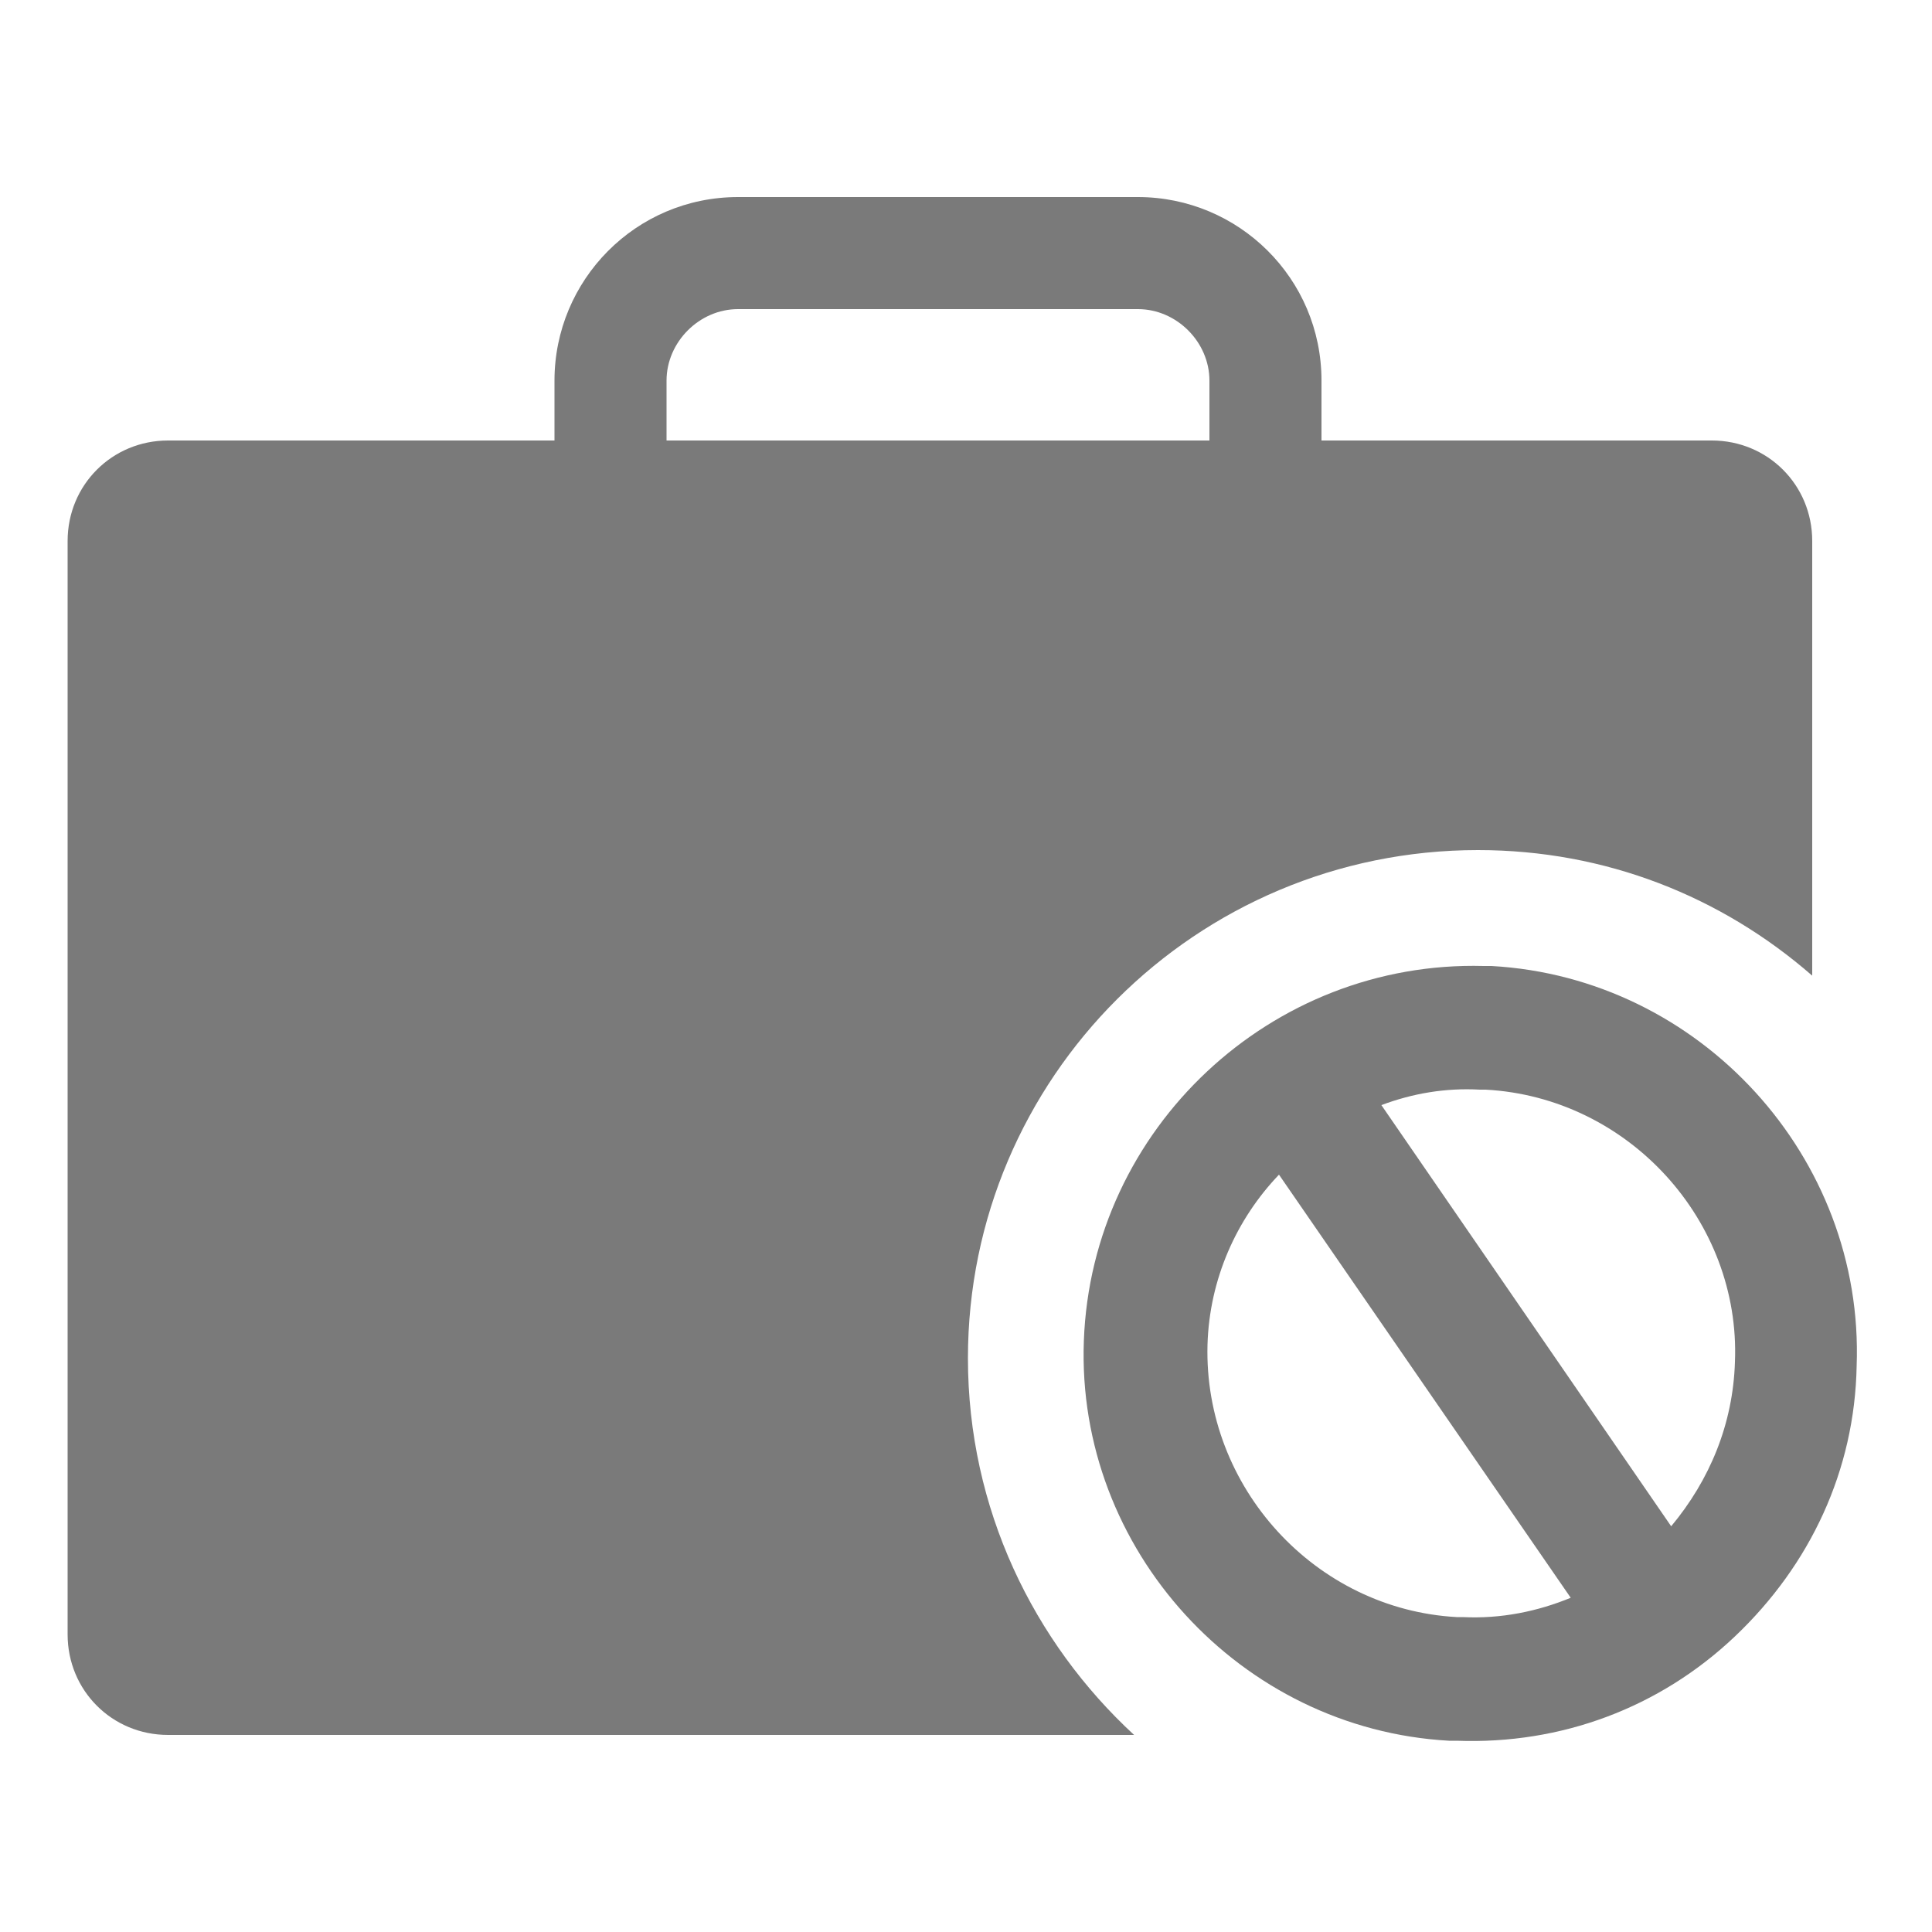 <svg fill="#7A7A7A" xmlns="http://www.w3.org/2000/svg" xmlns:xlink="http://www.w3.org/1999/xlink" version="1.1" x="0px" y="0px" viewBox="0 0 100 100" style="enable-background:new 0 0 100 100;" xml:space="preserve"><path d="M50.1,70.3C50.1,55.8,61.9,44,76.5,44c6.6,0,12.6,2.4,17.3,6.5V28c0-2.9-2.3-5.2-5.2-5.2H68.4v-3.1c0-5.3-4.3-9.5-9.5-9.5  H38.2c-5.3,0-9.5,4.3-9.5,9.5v3.1H8.7c-2.9,0-5.2,2.3-5.2,5.2v56.6c0,2.9,2.3,5.2,5.2,5.2h50C53.5,85,50.1,78.1,50.1,70.3z   M34.5,19.7c0-2,1.7-3.7,3.7-3.7h20.7c2,0,3.7,1.7,3.7,3.7v3.1H34.5V19.7z"></path><path d="M56.1,69.4c-0.4,10.8,8.1,20.1,18.9,20.7l0.4,0c5.4,0.2,10.5-1.7,14.4-5.4c3.9-3.7,6.2-8.6,6.3-14  c0.4-10.8-8.1-20.1-18.9-20.7l-0.4,0C65.8,49.7,56.5,58.4,56.1,69.4z M89.8,70.5c-0.1,3.2-1.3,6.1-3.3,8.5l-15-21.8  c1.6-0.6,3.3-0.9,5.1-0.8l0.3,0C84.3,56.8,90.1,63.2,89.8,70.5z M62.5,69.6c0.1-3.4,1.5-6.5,3.7-8.8l15.1,21.9  c-1.7,0.7-3.6,1.1-5.6,1l-0.3,0C68.1,83.3,62.3,77,62.5,69.6z"></path></svg>